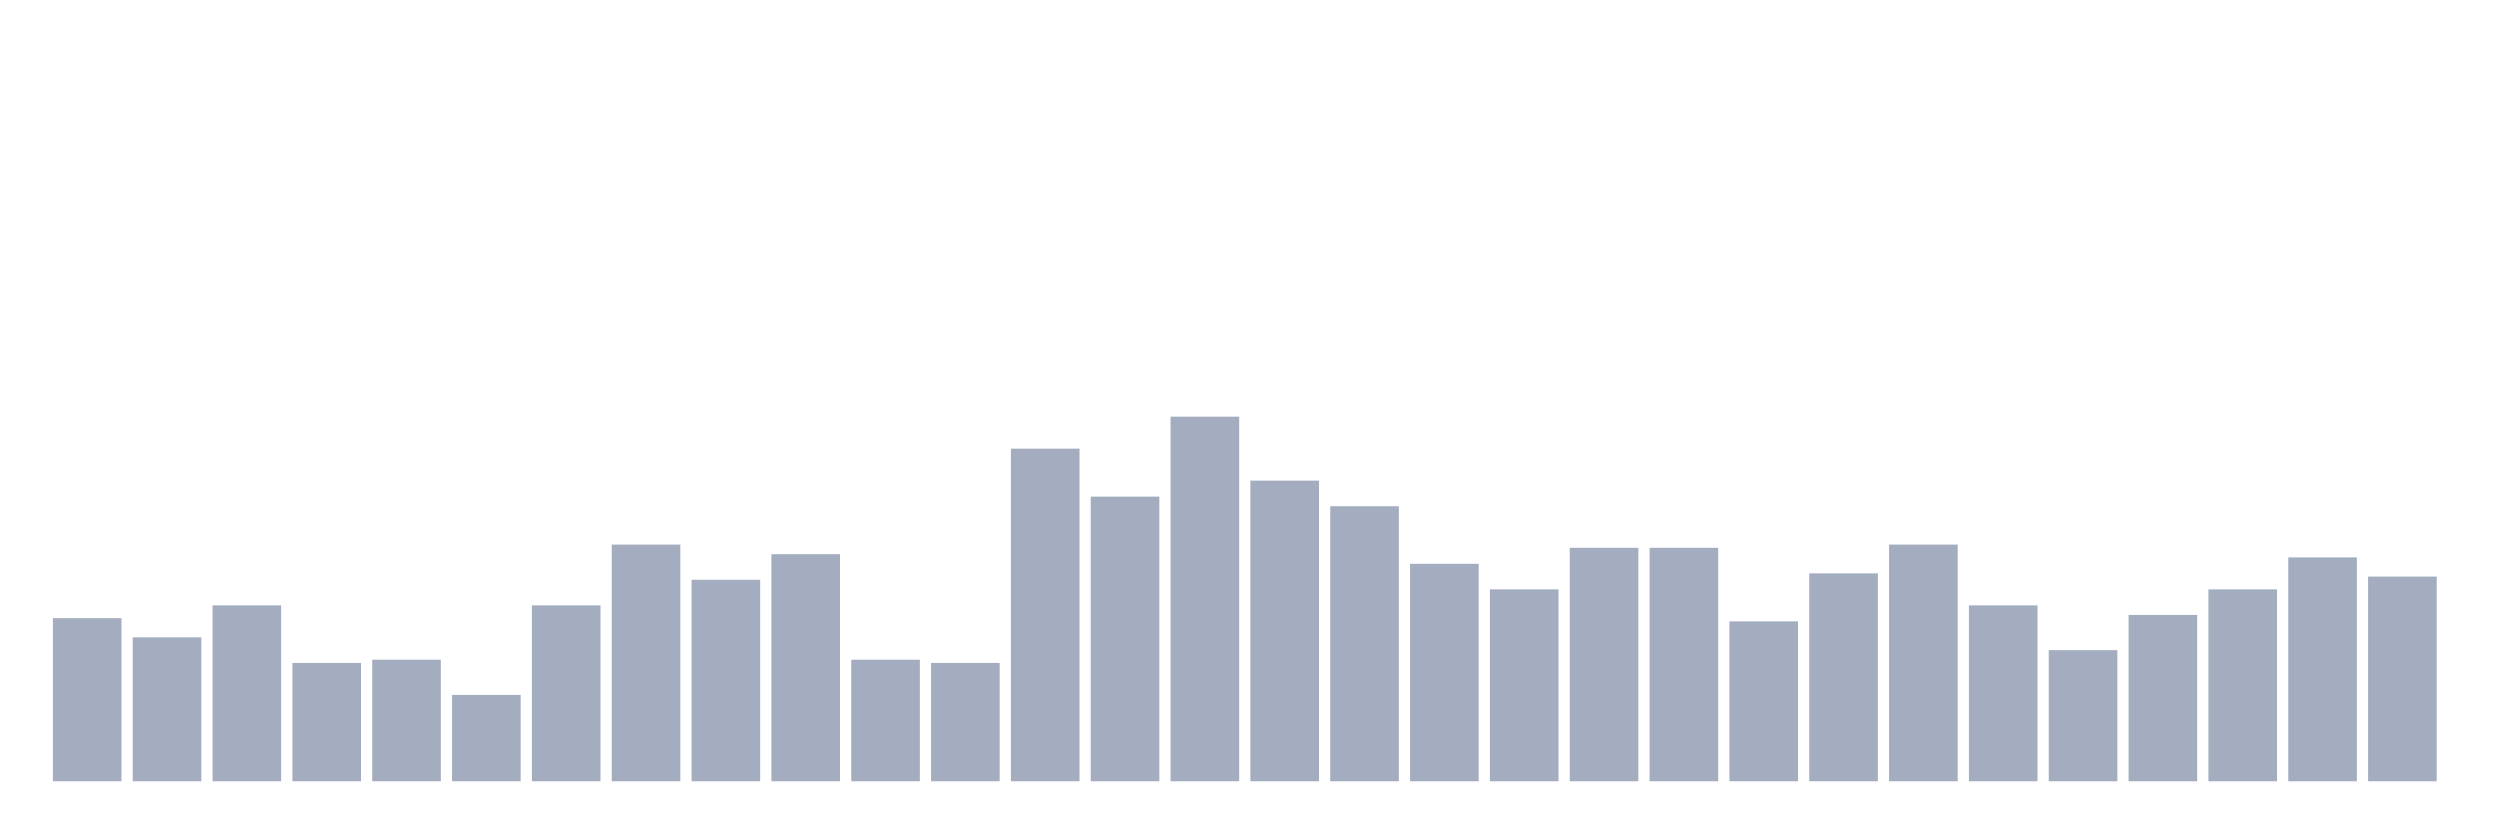 <svg xmlns="http://www.w3.org/2000/svg" viewBox="0 0 480 160"><g transform="translate(10,10)"><rect class="bar" x="0.153" width="13.175" y="108.684" height="31.316" fill="rgb(164,173,192)"></rect><rect class="bar" x="15.482" width="13.175" y="112.368" height="27.632" fill="rgb(164,173,192)"></rect><rect class="bar" x="30.81" width="13.175" y="106.228" height="33.772" fill="rgb(164,173,192)"></rect><rect class="bar" x="46.138" width="13.175" y="117.281" height="22.719" fill="rgb(164,173,192)"></rect><rect class="bar" x="61.466" width="13.175" y="116.667" height="23.333" fill="rgb(164,173,192)"></rect><rect class="bar" x="76.794" width="13.175" y="123.421" height="16.579" fill="rgb(164,173,192)"></rect><rect class="bar" x="92.123" width="13.175" y="106.228" height="33.772" fill="rgb(164,173,192)"></rect><rect class="bar" x="107.451" width="13.175" y="94.561" height="45.439" fill="rgb(164,173,192)"></rect><rect class="bar" x="122.779" width="13.175" y="101.316" height="38.684" fill="rgb(164,173,192)"></rect><rect class="bar" x="138.107" width="13.175" y="96.404" height="43.596" fill="rgb(164,173,192)"></rect><rect class="bar" x="153.436" width="13.175" y="116.667" height="23.333" fill="rgb(164,173,192)"></rect><rect class="bar" x="168.764" width="13.175" y="117.281" height="22.719" fill="rgb(164,173,192)"></rect><rect class="bar" x="184.092" width="13.175" y="76.14" height="63.86" fill="rgb(164,173,192)"></rect><rect class="bar" x="199.42" width="13.175" y="85.351" height="54.649" fill="rgb(164,173,192)"></rect><rect class="bar" x="214.748" width="13.175" y="70" height="70" fill="rgb(164,173,192)"></rect><rect class="bar" x="230.077" width="13.175" y="82.281" height="57.719" fill="rgb(164,173,192)"></rect><rect class="bar" x="245.405" width="13.175" y="87.193" height="52.807" fill="rgb(164,173,192)"></rect><rect class="bar" x="260.733" width="13.175" y="98.246" height="41.754" fill="rgb(164,173,192)"></rect><rect class="bar" x="276.061" width="13.175" y="103.158" height="36.842" fill="rgb(164,173,192)"></rect><rect class="bar" x="291.39" width="13.175" y="95.175" height="44.825" fill="rgb(164,173,192)"></rect><rect class="bar" x="306.718" width="13.175" y="95.175" height="44.825" fill="rgb(164,173,192)"></rect><rect class="bar" x="322.046" width="13.175" y="109.298" height="30.702" fill="rgb(164,173,192)"></rect><rect class="bar" x="337.374" width="13.175" y="100.088" height="39.912" fill="rgb(164,173,192)"></rect><rect class="bar" x="352.702" width="13.175" y="94.561" height="45.439" fill="rgb(164,173,192)"></rect><rect class="bar" x="368.031" width="13.175" y="106.228" height="33.772" fill="rgb(164,173,192)"></rect><rect class="bar" x="383.359" width="13.175" y="114.825" height="25.175" fill="rgb(164,173,192)"></rect><rect class="bar" x="398.687" width="13.175" y="108.07" height="31.93" fill="rgb(164,173,192)"></rect><rect class="bar" x="414.015" width="13.175" y="103.158" height="36.842" fill="rgb(164,173,192)"></rect><rect class="bar" x="429.344" width="13.175" y="97.018" height="42.982" fill="rgb(164,173,192)"></rect><rect class="bar" x="444.672" width="13.175" y="100.702" height="39.298" fill="rgb(164,173,192)"></rect></g></svg>
